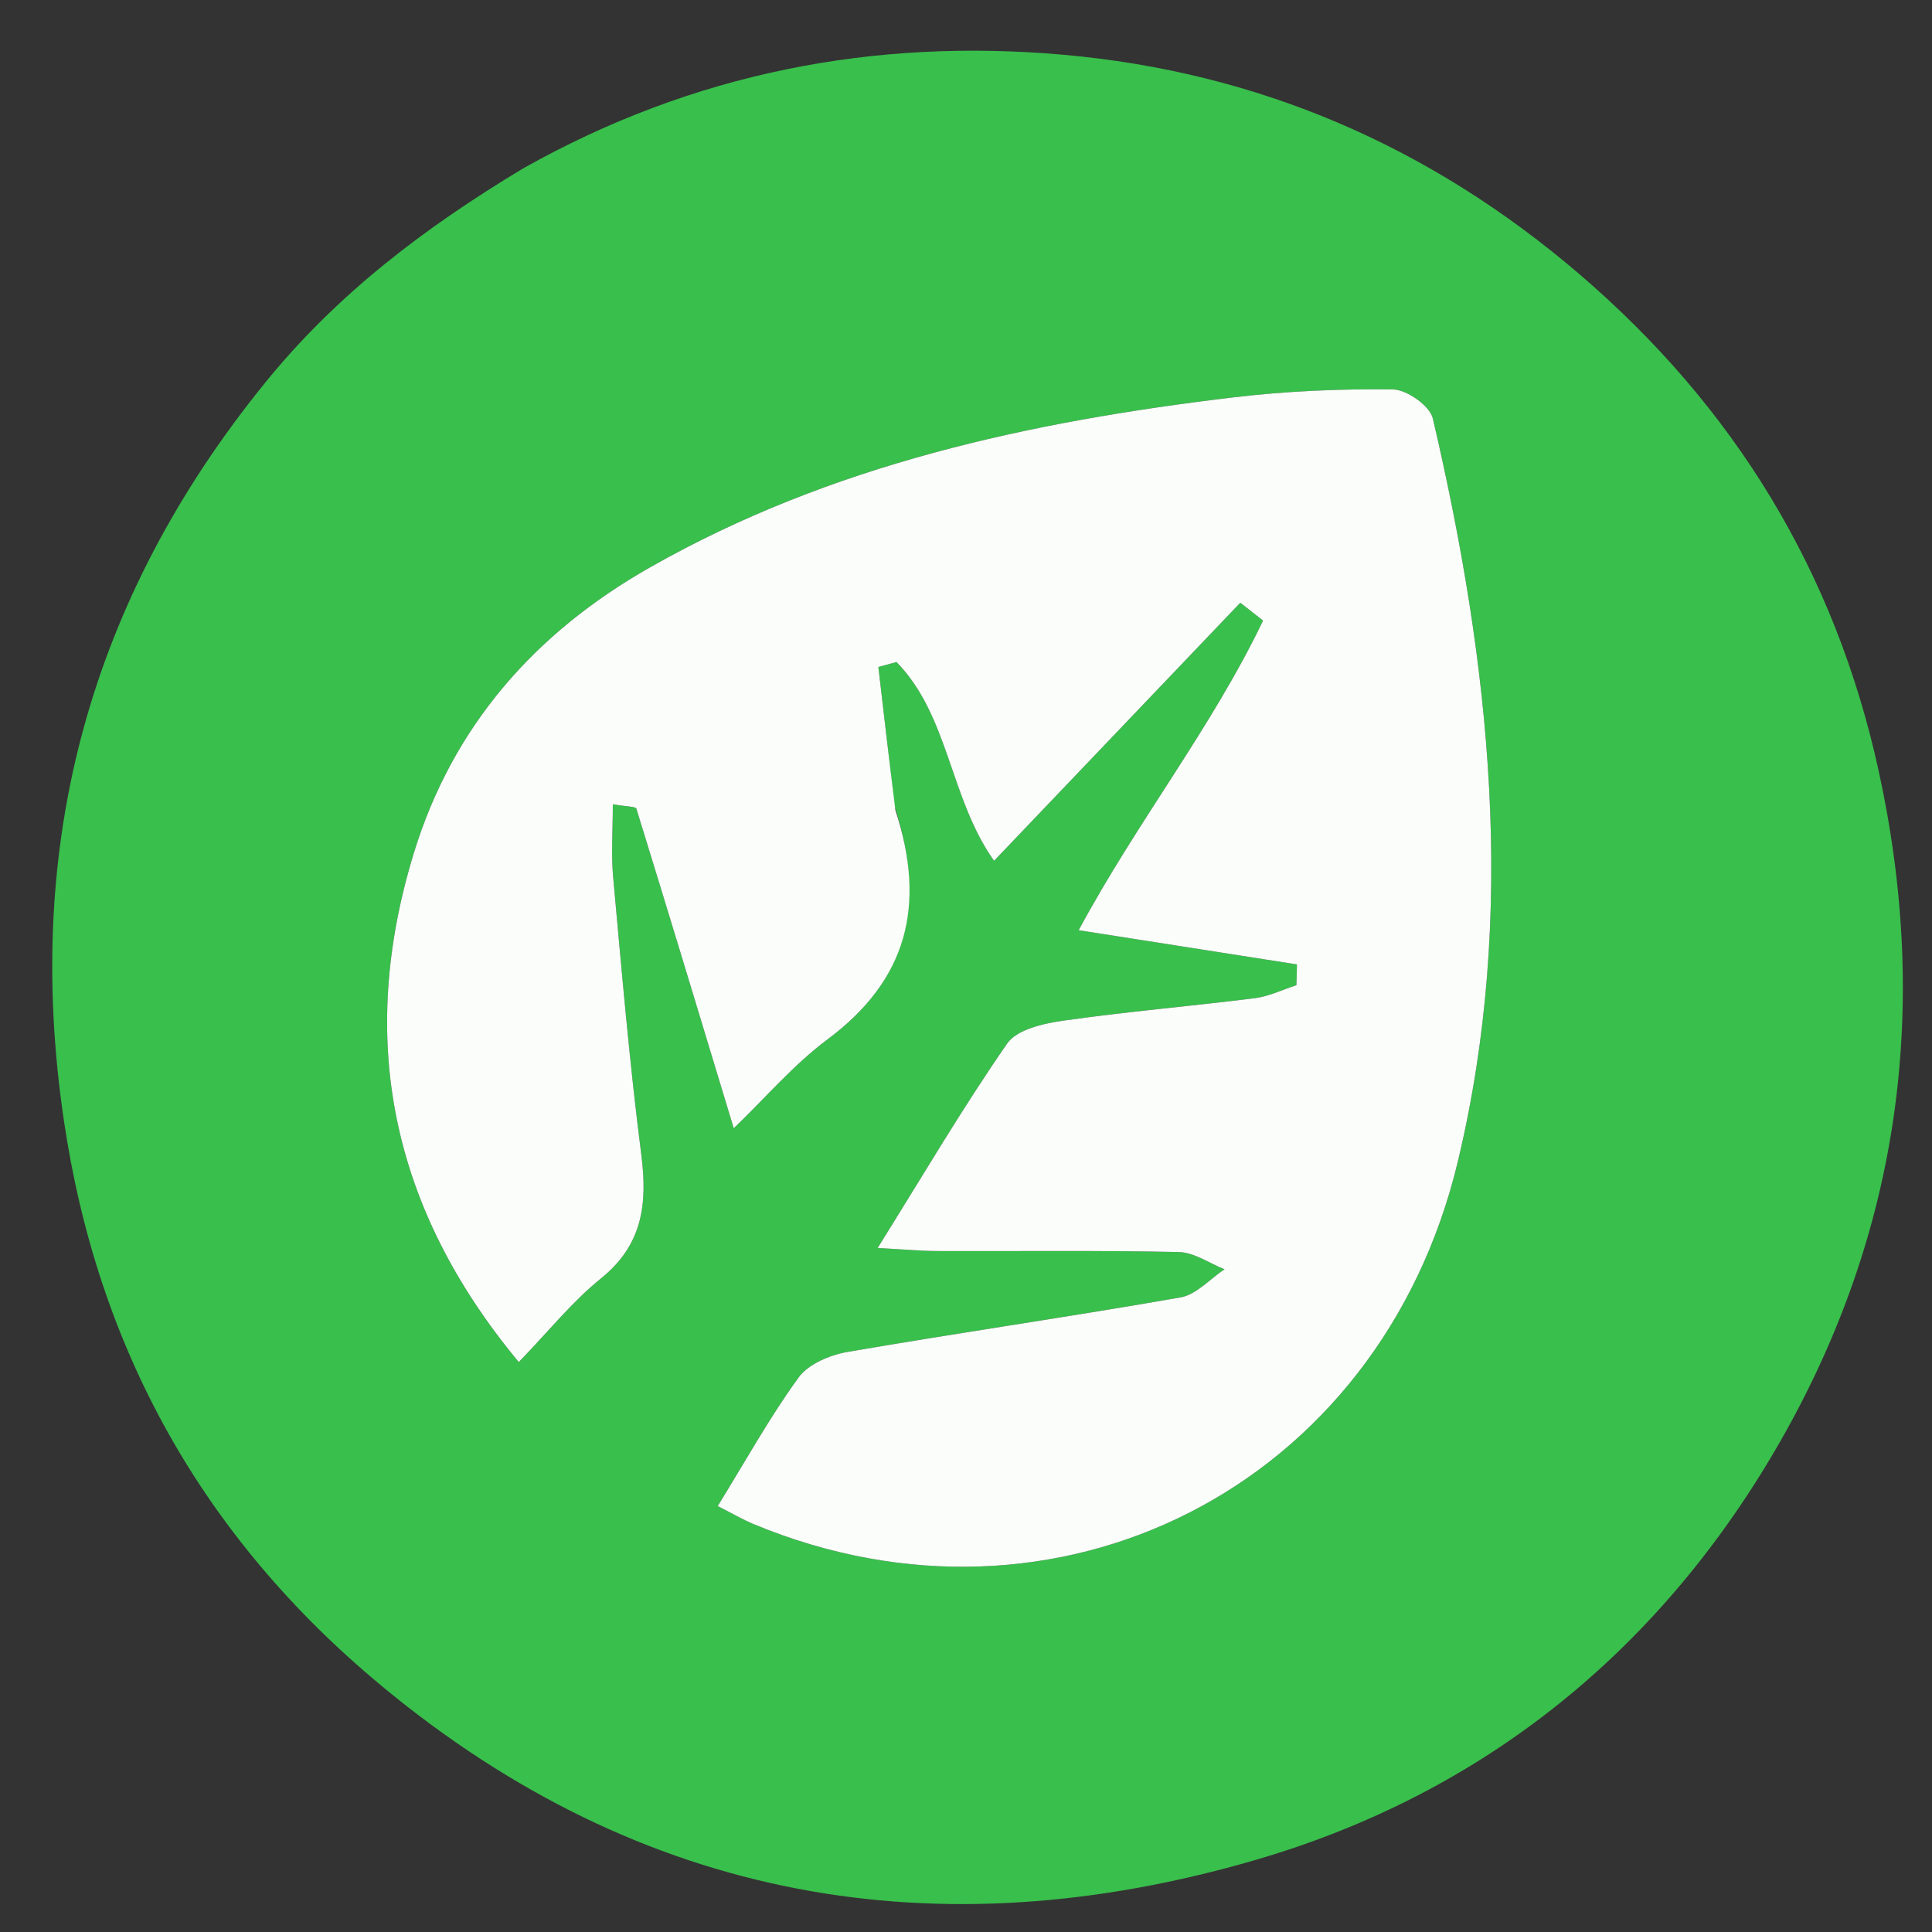 <svg version="1.1" id="Layer_1" xmlns="http://www.w3.org/2000/svg" xmlns:xlink="http://www.w3.org/1999/xlink" x="0px" y="0px"
	 width="100%" viewBox="0 0 180 180" enable-background="new 0 0 180 180" xml:space="preserve">
<rect x="0" y="0" width="180" height="180" fill="#333333" stroke="none"/>
<path fill="none" opacity="1" stroke="none" 
	d="
M97,181 
	C64.689,181 32.878,181 1.033,181 
	C1.033,121.064 1.033,61.128 1.033,1.096 
	C60.894,1.096 120.789,1.096 180.842,1.096 
	C180.842,61 180.842,121 180.842,181 
	C153.128,181 125.314,181 97,181 
M48.428,15.913 
	C39.496,21.252 31.384,27.423 24.714,35.642 
	C8.313,55.853 2.173,78.672 5.938,104.305 
	C9.077,125.67 18.904,143.259 35.54,157.062 
	C59.782,177.174 87.365,181.924 117.012,173.275 
	C138.297,167.064 154.788,153.669 165.881,134.258 
	C177.057,114.701 179.825,93.738 175.03,71.817 
	C170.97,53.26 161.595,37.905 147.093,25.494 
	C133.16,13.571 117.146,6.696 99.046,5.1 
	C81.447,3.549 64.612,6.754 48.428,15.913 
z"/>
<path fill="#39BF4C" opacity="1" stroke="none" 
	d="
M48.731,15.695 
	C64.612,6.754 81.447,3.549 99.046,5.1 
	C117.146,6.696 133.16,13.571 147.093,25.494 
	C161.595,37.905 170.97,53.26 175.03,71.817 
	C179.825,93.738 177.057,114.701 165.881,134.258 
	C154.788,153.669 138.297,167.064 117.012,173.275 
	C87.365,181.924 59.782,177.174 35.54,157.062 
	C18.904,143.259 9.077,125.67 5.938,104.305 
	C2.173,78.672 8.313,55.853 24.714,35.642 
	C31.384,27.423 39.496,21.252 48.731,15.695 
M83.329,75.043 
	C82.83,70.742 82.332,66.441 81.834,62.14 
	C82.397,61.987 82.961,61.833 83.525,61.679 
	C88.418,66.671 88.475,74.364 92.614,80.198 
	C100.451,71.985 108.003,64.07 115.555,56.154 
	C116.263,56.708 116.97,57.262 117.678,57.816 
	C112.913,67.781 105.928,76.568 100.499,86.665 
	C107.614,87.78 114.226,88.816 120.837,89.852 
	C120.82,90.498 120.803,91.144 120.786,91.79 
	C119.493,92.205 118.228,92.833 116.904,93 
	C110.959,93.747 104.982,94.249 99.053,95.095 
	C97.214,95.358 94.746,95.913 93.841,97.218 
	C89.703,103.184 86.018,109.463 81.771,116.27 
	C84.139,116.397 85.74,116.55 87.342,116.556 
	C94.837,116.584 102.335,116.485 109.827,116.649 
	C111.258,116.68 112.668,117.694 114.088,118.255 
	C112.726,119.159 111.462,120.619 109.987,120.878 
	C99.664,122.686 89.285,124.177 78.956,125.958 
	C77.32,126.241 75.312,127.087 74.4,128.343 
	C71.687,132.084 69.435,136.159 66.869,140.319 
	C68.219,141 69.198,141.576 70.236,142.007 
	C98.438,153.725 128.551,138.576 135.821,108.223 
	C141.359,85.1 138.848,61.895 133.491,38.983 
	C133.217,37.811 131.065,36.297 129.771,36.282 
	C124.789,36.221 119.769,36.441 114.821,37.034 
	C95.887,39.302 77.436,43.288 60.598,52.84 
	C49.843,58.941 42.183,67.646 38.557,79.478 
	C33.244,96.814 36.398,112.535 48.332,126.899 
	C51.113,124.028 53.313,121.268 55.993,119.105 
	C59.889,115.959 60.335,112.155 59.745,107.555 
	C58.643,98.972 57.913,90.34 57.125,81.719 
	C56.926,79.539 57.096,77.326 57.096,74.931 
	C58.405,75.159 59.226,75.131 59.29,75.338 
	C62.348,85.229 65.341,95.14 68.362,105.116 
	C71.354,102.241 73.961,99.17 77.109,96.826 
	C84.485,91.334 86.342,84.4 83.329,75.043 
z"/>
<path fill="#FBFDFB" opacity="1" stroke="none" 
	d="
M83.422,75.476 
	C86.342,84.4 84.485,91.334 77.109,96.826 
	C73.961,99.17 71.354,102.241 68.362,105.116 
	C65.341,95.14 62.348,85.229 59.29,75.338 
	C59.226,75.131 58.405,75.159 57.096,74.931 
	C57.096,77.326 56.926,79.539 57.125,81.719 
	C57.913,90.34 58.643,98.972 59.745,107.555 
	C60.335,112.155 59.889,115.959 55.993,119.105 
	C53.313,121.268 51.113,124.028 48.332,126.899 
	C36.398,112.535 33.244,96.814 38.557,79.478 
	C42.183,67.646 49.843,58.941 60.598,52.84 
	C77.436,43.288 95.887,39.302 114.821,37.034 
	C119.769,36.441 124.789,36.221 129.771,36.282 
	C131.065,36.297 133.217,37.811 133.491,38.983 
	C138.848,61.895 141.359,85.1 135.821,108.223 
	C128.551,138.576 98.438,153.725 70.236,142.007 
	C69.198,141.576 68.219,141 66.869,140.319 
	C69.435,136.159 71.687,132.084 74.4,128.343 
	C75.312,127.087 77.32,126.241 78.956,125.958 
	C89.285,124.177 99.664,122.686 109.987,120.878 
	C111.462,120.619 112.726,119.159 114.088,118.255 
	C112.668,117.694 111.258,116.68 109.827,116.649 
	C102.335,116.485 94.837,116.584 87.342,116.556 
	C85.74,116.55 84.139,116.397 81.771,116.27 
	C86.018,109.463 89.703,103.184 93.841,97.218 
	C94.746,95.913 97.214,95.358 99.053,95.095 
	C104.982,94.249 110.959,93.747 116.904,93 
	C118.228,92.833 119.493,92.205 120.786,91.79 
	C120.803,91.144 120.82,90.498 120.837,89.852 
	C114.226,88.816 107.614,87.78 100.499,86.665 
	C105.928,76.568 112.913,67.781 117.678,57.816 
	C116.97,57.262 116.263,56.708 115.555,56.154 
	C108.003,64.07 100.451,71.985 92.614,80.198 
	C88.475,74.364 88.418,66.671 83.525,61.679 
	C82.961,61.833 82.397,61.987 81.834,62.14 
	C82.332,66.441 82.83,70.742 83.422,75.476 
z"/>
</svg>